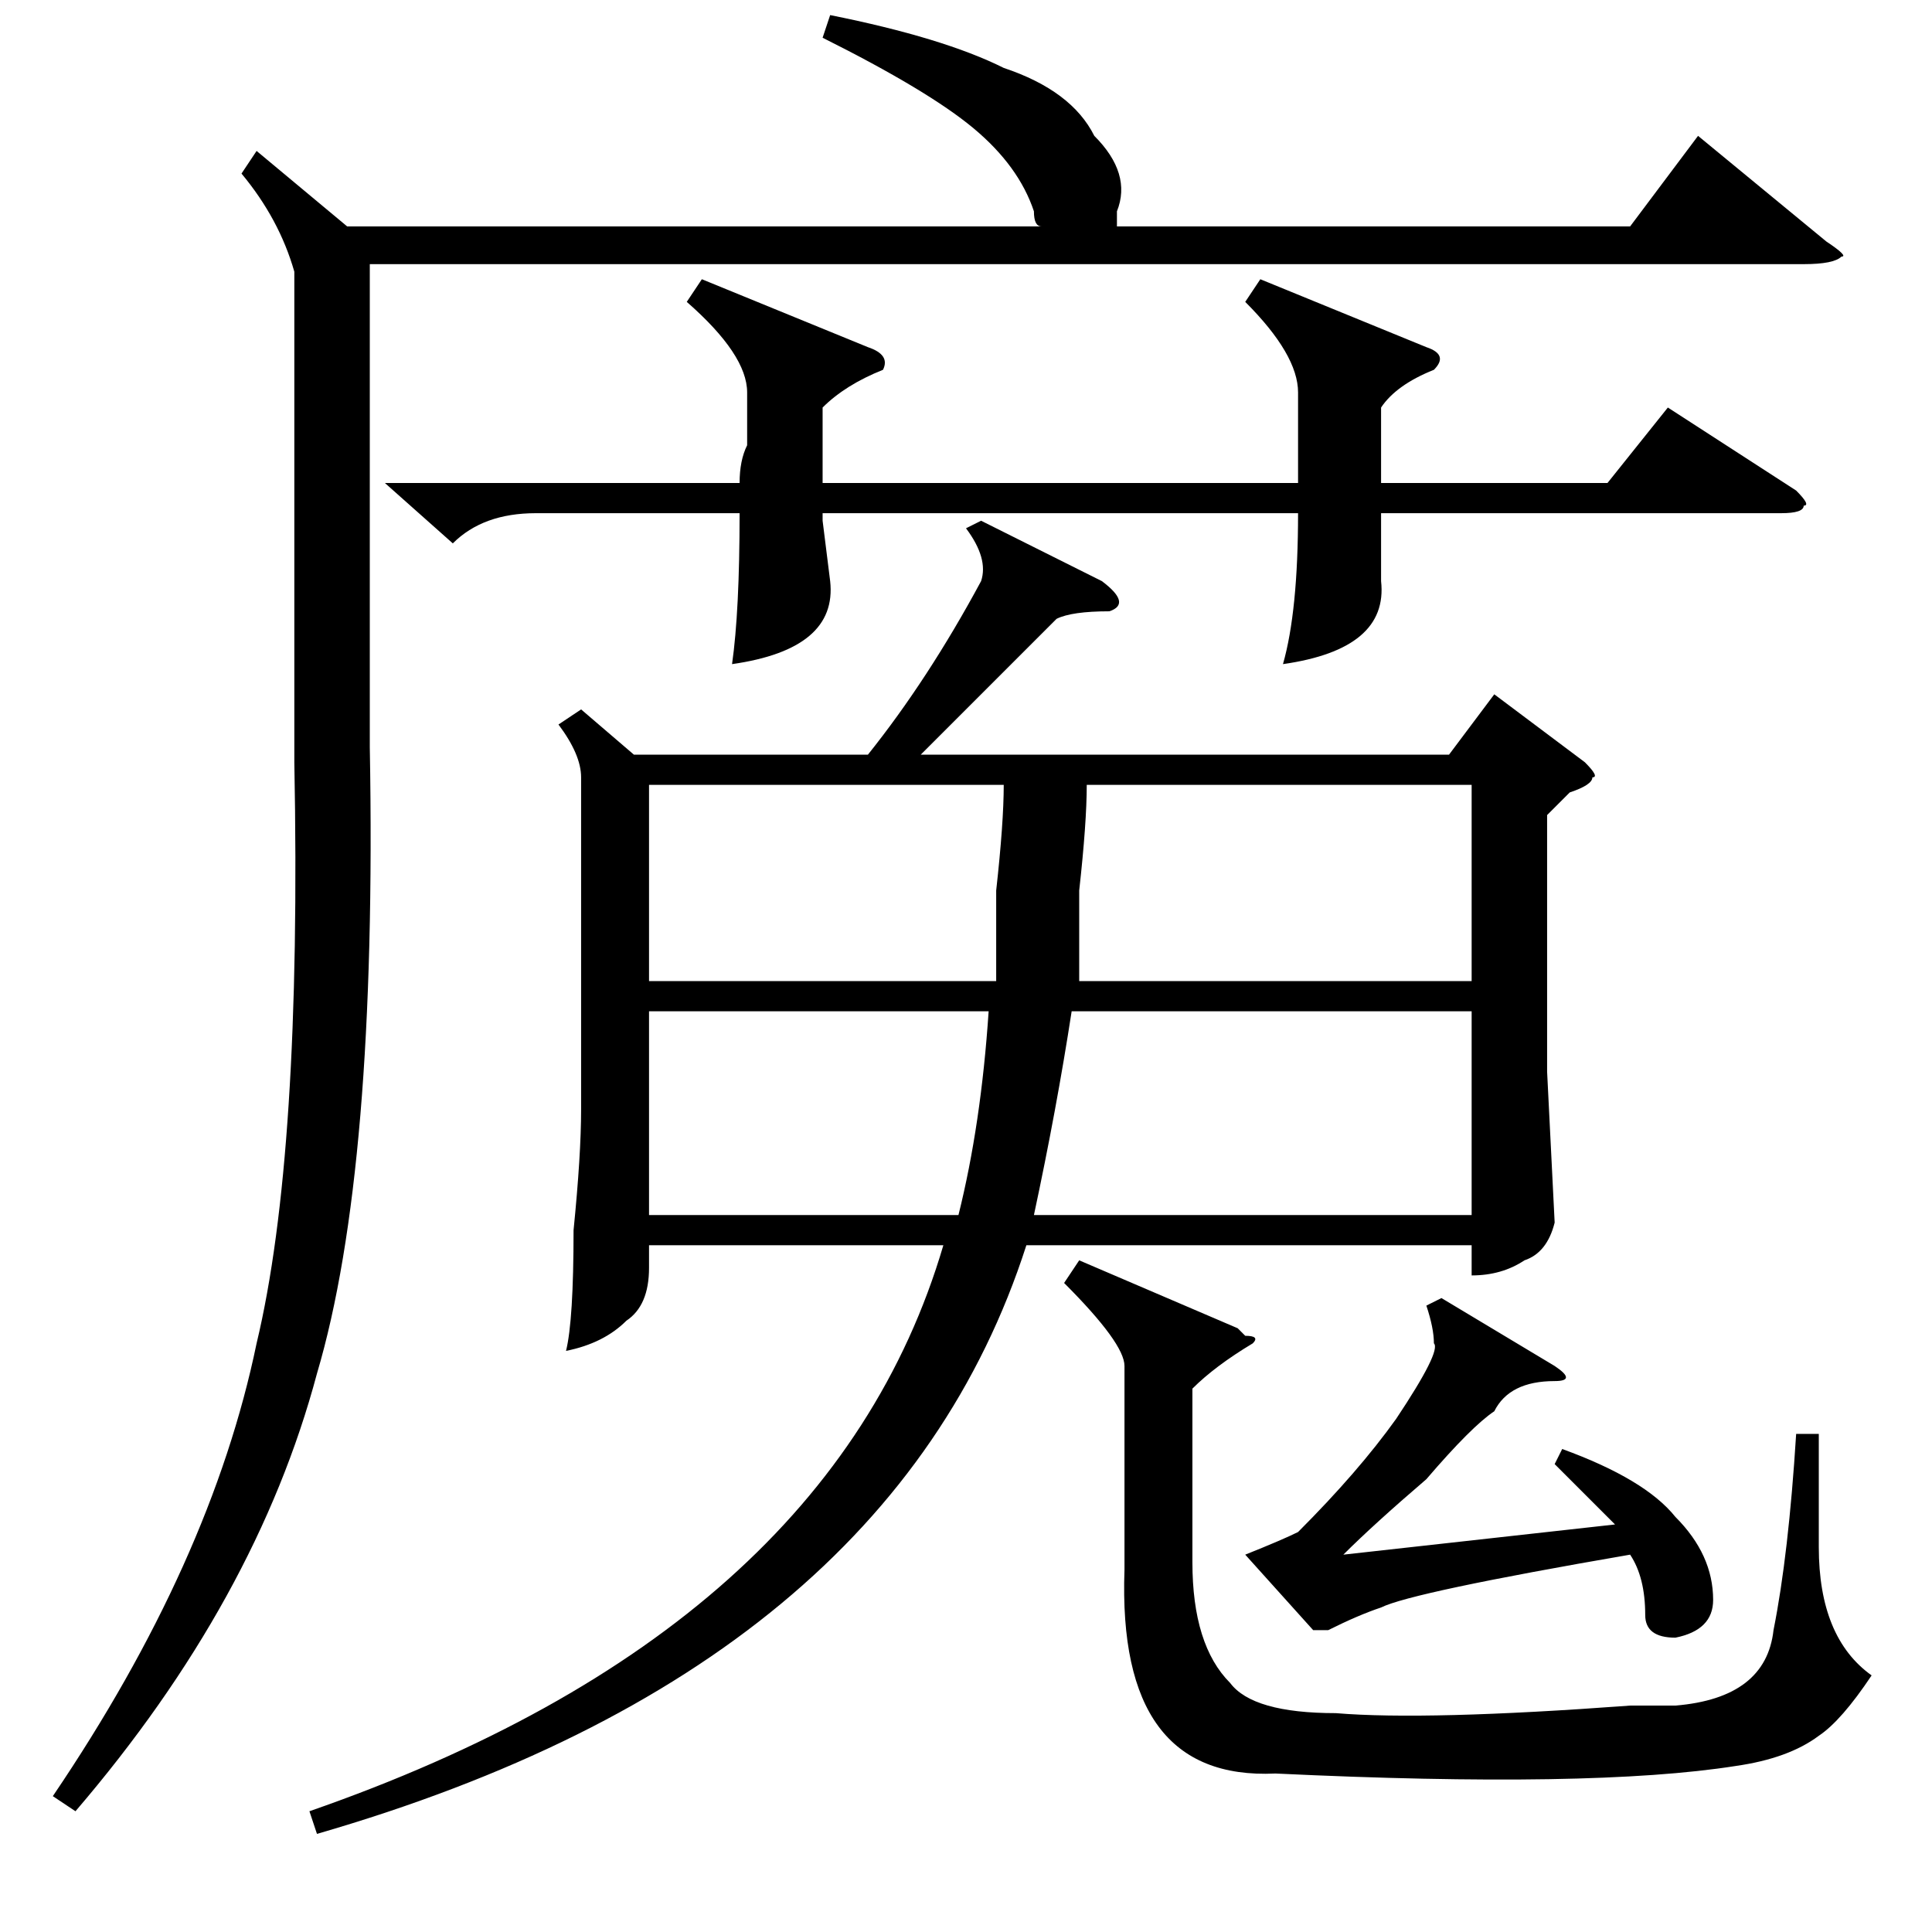 <?xml version="1.0" standalone="no"?>
<!DOCTYPE svg PUBLIC "-//W3C//DTD SVG 1.1//EN" "http://www.w3.org/Graphics/SVG/1.1/DTD/svg11.dtd" >
<svg xmlns="http://www.w3.org/2000/svg" xmlns:xlink="http://www.w3.org/1999/xlink" version="1.1" viewBox="0 -52 256 256">
  <g transform="matrix(1 0 0 -1 0 204)">
   <path fill="currentColor"
d="M77 162l7 -6h31q8 10 15 23q1 3 -2 7l2 1l16 -8q4 -3 1 -4q-5 0 -7 -1l-18 -18h70l6 8l12 -9q2 -2 1 -2q0 -1 -3 -2l-3 -3v-34l1 -20q-1 -4 -4 -5q-3 -2 -7 -2v4h-59q-18 -56 -94 -78l-1 3q69 24 84 75h-39v-3q0 -5 -3 -7q-3 -3 -8 -4q1 4 1 16q1 10 1 16v44q0 3 -3 7z
M109 251l1 3q15 -3 23 -7q9 -3 12 -9q5 -5 3 -10v-2h68l9 12l17 -14q3 -2 2 -2q-1 -1 -5 -1h-190v-64q1 -56 -7 -83q-8 -30 -32 -58l-3 2q21 31 27 60q6 25 5 77v65q-2 7 -7 13l2 3l12 -10h92q-1 0 -1 2q-2 6 -8 11t-20 12zM51 192h47q0 3 1 5v7q0 5 -8 12l2 3l22 -9
q3 -1 2 -3q-5 -2 -8 -5v-10h63v5v7q0 5 -7 12l2 3l22 -9q3 -1 1 -3q-5 -2 -7 -5v-10h30l8 10l17 -11q2 -2 1 -2q0 -1 -3 -1h-53v-2v-7q1 -9 -13 -11q2 7 2 20h-63v-1l1 -8q1 -9 -13 -11q1 7 1 20h-27q-7 0 -11 -4zM158 49q0 -11 5 -16q3 -4 14 -4q12 -1 39 1h6q12 1 13 10
q2 10 3 26h3v-15q0 -12 7 -17q-4 -6 -7 -8q-4 -3 -11 -4q-19 -3 -61 -1q-21 -1 -20 27v27q0 3 -8 11l2 3l21 -9l1 -1q2 0 1 -1q-5 -3 -8 -6v-23zM142 122q-2 -13 -5 -27h58v27h-53zM195 152h-51q0 -5 -1 -14v-12h52v26zM132 126v12q1 9 1 14h-47v-26h46zM127 95q3 12 4 27
h-45v-27h41zM178 50l36 4l-4 4l-4 4l1 2q11 -4 15 -9q5 -5 5 -11q0 -4 -5 -5q-4 0 -4 3q0 5 -2 8q-29 -5 -33 -7q-3 -1 -7 -3h-2l-9 10q5 2 7 3q8 8 13 15q6 9 5 10q0 2 -1 5l2 1l15 -9q3 -2 0 -2q-6 0 -8 -4q-3 -2 -9 -9q-7 -6 -11 -10z" />
  </g>

</svg>
